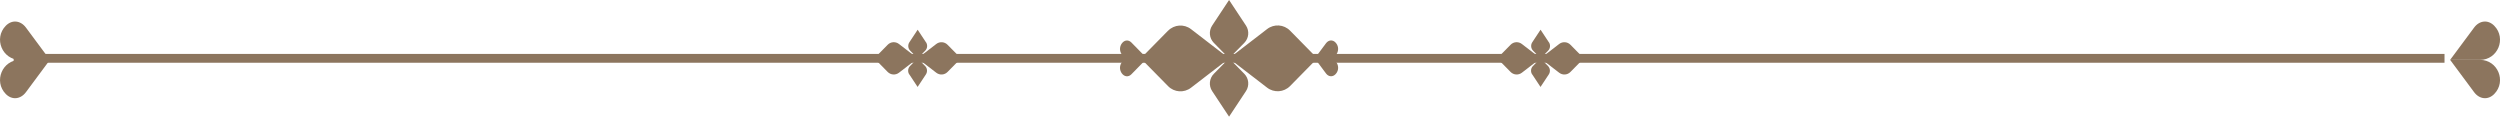 <svg width="300" height="14" viewBox="0 0 300 14" fill="none" xmlns="http://www.w3.org/2000/svg">
<g clip-path="url(#clip0_7_2591)">
<path d="M293.342 6.47H1.639V7.529H293.342V6.47Z" fill="#8C755E"/>
<path d="M149.52 3.072L147.488 0L145.456 3.072C145.029 3.719 145.112 4.587 145.655 5.138L147.488 7.002L149.321 5.138C149.864 4.587 149.947 3.719 149.52 3.072Z" fill="#8C755E"/>
<path d="M145.456 10.928L147.488 14L149.52 10.928C149.947 10.281 149.864 9.413 149.321 8.862L147.488 6.998L145.655 8.862C145.112 9.413 145.029 10.281 145.456 10.928Z" fill="#8C755E"/>
<path d="M140.166 3.681L137.266 6.628L135.762 5.095C135.418 4.745 134.933 4.788 134.628 5.2C134.075 5.948 134.603 7.007 135.53 7.007C134.603 7.007 134.07 8.066 134.628 8.814C134.933 9.226 135.418 9.269 135.762 8.919L137.266 7.386L140.166 10.333C140.907 11.091 142.086 11.172 142.925 10.525L147.488 7.012L142.925 3.499C142.086 2.852 140.907 2.938 140.166 3.69V3.681Z" fill="#8C755E"/>
<path d="M159.451 7.003C160.445 7.003 160.945 5.8 160.252 5.09C159.907 4.74 159.422 4.784 159.117 5.196L157.904 6.825L154.811 3.681C154.069 2.924 152.89 2.842 152.051 3.489L147.488 7.003L152.051 10.516C152.89 11.163 154.069 11.077 154.811 10.324L157.904 7.18L159.117 8.81C159.422 9.222 159.907 9.265 160.252 8.915C160.95 8.206 160.445 7.003 159.451 7.003Z" fill="#8C755E"/>
<path d="M185.861 5.071L184.867 3.566L183.873 5.071C183.664 5.387 183.703 5.814 183.97 6.082L184.872 6.998L185.774 6.082C186.04 5.814 186.079 5.387 185.871 5.071H185.861Z" fill="#8C755E"/>
<path d="M183.868 8.929L184.862 10.434L185.856 8.929C186.065 8.613 186.026 8.186 185.759 7.918L184.857 7.002L183.955 7.918C183.688 8.186 183.65 8.613 183.858 8.929H183.868Z" fill="#8C755E"/>
<path d="M188.455 5.373C188.092 5.004 187.515 4.961 187.102 5.277L184.862 7.003L187.102 8.728C187.515 9.044 188.092 9.006 188.455 8.632L190.06 7.003L188.455 5.373Z" fill="#8C755E"/>
<path d="M181.269 5.373L179.663 7.002L181.269 8.632C181.632 9.001 182.209 9.044 182.622 8.728L184.862 7.002L182.622 5.277C182.209 4.96 181.632 4.999 181.269 5.373Z" fill="#8C755E"/>
<path d="M111.113 5.071L110.119 3.566L109.125 5.071C108.916 5.387 108.955 5.814 109.222 6.082L110.124 6.998L111.026 6.082C111.293 5.814 111.331 5.387 111.123 5.071H111.113Z" fill="#8C755E"/>
<path d="M109.12 8.929L110.114 10.434L111.108 8.929C111.317 8.613 111.278 8.186 111.011 7.918L110.109 7.002L109.207 7.918C108.941 8.186 108.902 8.613 109.11 8.929H109.12Z" fill="#8C755E"/>
<path d="M112.355 5.277L110.114 7.003L112.355 8.728C112.767 9.044 113.344 9.006 113.707 8.632L115.313 7.003L113.707 5.373C113.344 5.004 112.767 4.961 112.355 5.277Z" fill="#8C755E"/>
<path d="M106.521 5.373L104.916 7.002L106.521 8.632C106.884 9.001 107.462 9.044 107.874 8.728L110.114 7.002L107.874 5.277C107.462 4.96 106.884 4.999 106.521 5.373Z" fill="#8C755E"/>
<path d="M294.016 7.185L296.887 3.317C297.541 2.435 298.574 2.339 299.311 3.092C300.8 4.611 299.728 7.185 297.604 7.185H294.021H294.016Z" fill="#8C755E"/>
<path d="M294.016 7.185L296.887 11.052C297.541 11.934 298.574 12.03 299.311 11.278C300.8 9.758 299.728 7.185 297.604 7.185H294.021H294.016Z" fill="#8C755E"/>
<path d="M5.989 7.185L3.118 3.317C2.464 2.435 1.431 2.339 0.694 3.092C-0.795 4.611 0.277 7.185 2.401 7.185H5.984H5.989Z" fill="#8C755E"/>
<path d="M5.989 7.185L3.118 11.052C2.464 11.934 1.431 12.03 0.694 11.278C-0.795 9.758 0.277 7.185 2.401 7.185H5.984H5.989Z" fill="#8C755E"/>
</g>
<defs>
<clipPath id="clip0_7_2591">
<rect width="300" height="14" fill="white"/>
</clipPath>
</defs>
</svg>
